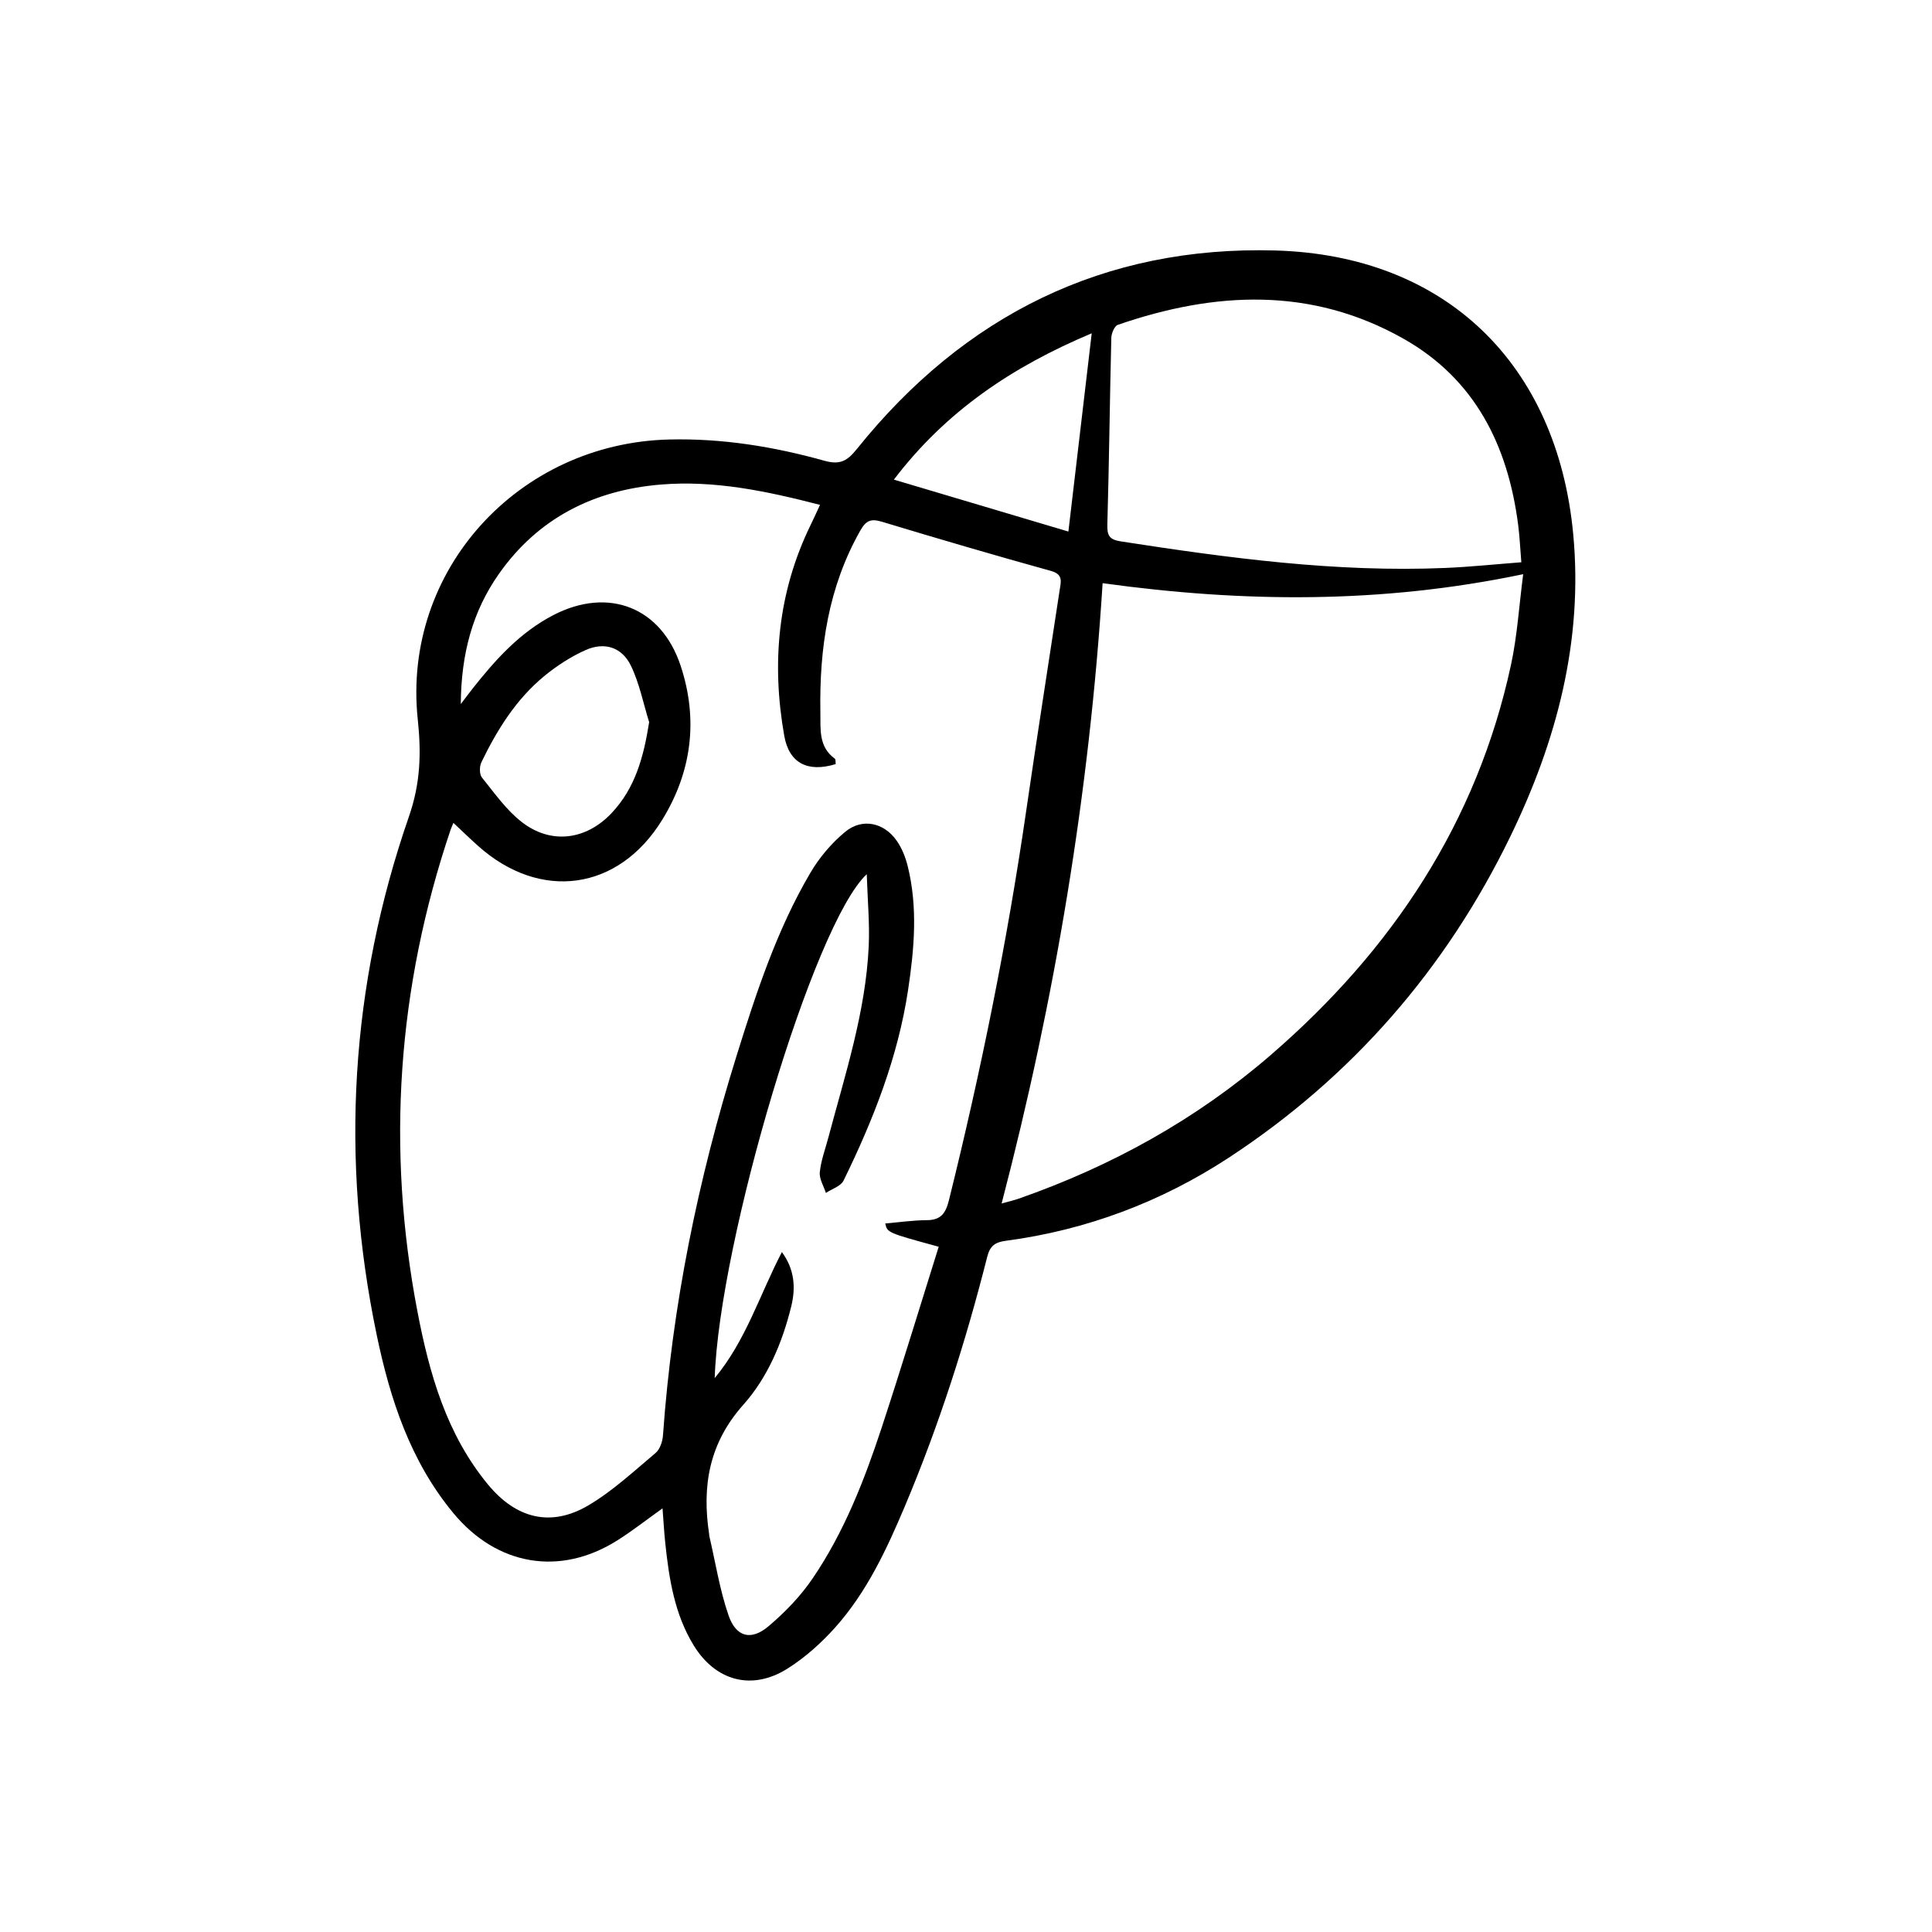 <?xml version="1.0" encoding="utf-8"?>
<!-- Generator: Adobe Illustrator 25.4.1, SVG Export Plug-In . SVG Version: 6.00 Build 0)  -->
<svg version="1.1" id="Calque_1" xmlns="http://www.w3.org/2000/svg" xmlns:xlink="http://www.w3.org/1999/xlink" x="0px" y="0px"
	 viewBox="0 0 1080 1080" style="enable-background:new 0 0 1080 1080;" xml:space="preserve">
<g>
	<path d="M370.36,843.18c-9.26,6.6-16.99,12.69-25.26,17.91c-32.17,20.29-67.37,14.06-91.62-15.19
		c-24.12-29.1-35.41-63.75-42.9-99.66c-20.46-98.14-14.83-195.11,18.03-289.83c6.41-18.48,6.94-35.2,4.92-54.26
		c-8.82-83.21,56.22-154.45,140.62-156.47c29.6-0.71,58.43,3.99,86.7,11.88c8.95,2.5,12.88-0.01,18.26-6.71
		c59.94-74.63,138.09-113.5,233.75-110.83c95.35,2.66,157.62,63.61,166.57,158.5c5.63,59.71-9.26,115.73-35.08,168.94
		c-36,74.2-88.61,134.59-157.51,179.73c-37.63,24.65-79.53,40.44-124.54,46.41c-6.05,0.8-8.89,2.83-10.45,8.99
		c-12.02,47.56-26.96,94.22-46.04,139.44c-10.16,24.07-21.24,47.89-38.82,67.6c-7.81,8.75-16.9,16.91-26.79,23.14
		c-19.75,12.43-40.08,7.09-52.4-12.95c-10.74-17.47-13.82-37.33-15.92-57.32C371.24,856.47,370.92,850.41,370.36,843.18z
		 M458.4,282.23c-30.17-7.8-59.12-13.82-89-11.36c-37.52,3.1-68.64,18.81-90.55,50c-14.64,20.84-21.08,44.55-21.27,72.72
		c3.23-4.24,4.85-6.43,6.53-8.56c12.83-16.25,26.56-31.56,45.34-41.24c30.69-15.83,60.2-4.38,71.04,28.4
		c9.94,30.05,6.21,59.26-10.33,86.13c-24.44,39.71-68.16,45.62-102.9,14.56c-4.62-4.13-9.06-8.45-13.79-12.88
		c-0.51,1.23-1.13,2.51-1.59,3.85c-29.77,88.21-36.04,178.15-18.49,269.5c6.64,34.55,16.17,68.31,39.32,96.42
		c15.66,19.01,35.07,24.22,56.25,11.71c13.56-8.01,25.37-19.06,37.53-29.27c2.45-2.06,3.88-6.43,4.12-9.85
		c5.14-72.4,19.56-143,41.14-212.18c10.97-35.17,22.44-70.26,41.22-102.22c5.03-8.56,11.85-16.63,19.49-22.95
		c9.53-7.88,21.68-5.23,28.81,4.97c2.9,4.15,4.92,9.24,6.14,14.19c5.7,22.98,3.7,46.03,0.23,69.12
		c-5.68,37.72-19.47,72.69-36.08,106.66c-1.54,3.16-6.5,4.65-9.88,6.91c-1.23-3.86-3.78-7.86-3.41-11.56
		c0.66-6.56,3.07-12.94,4.78-19.39c9.37-35.28,20.87-70.16,22.57-107c0.58-12.71-0.64-25.5-1.1-40.22
		c-29.77,27.61-82.52,205.39-85,281.68c17.53-21.12,25.21-46.79,37.56-70.45c7,9.52,7.84,19.72,5.24,30.31
		c-4.99,20.28-13.15,39.74-26.85,55.1c-19.15,21.49-23.14,45.47-19.05,72.32c0.04,0.29-0.01,0.59,0.06,0.87
		c3.48,14.89,5.83,30.18,10.8,44.55c4.21,12.14,12.64,14.22,22.37,5.98c9.17-7.77,17.84-16.74,24.58-26.65
		c17.59-25.84,28.92-54.85,38.64-84.38c11.03-33.53,21.27-67.33,31.87-101.08c-28.73-7.85-28.73-7.85-29.87-13.01
		c7.74-0.66,15.48-1.8,23.23-1.85c7.9-0.04,10.55-3.86,12.35-11.12c17.82-71.83,32.53-144.25,43.17-217.5
		c6-41.31,12.5-82.56,18.77-123.83c0.7-4.58,2-8.56-4.95-10.49c-31.56-8.75-63-17.97-94.34-27.45c-6.1-1.84-8.9-0.91-12.16,4.85
		c-17.93,31.64-22.96,65.89-22.35,101.56c0.16,9.59-1.11,19.28,8.06,26c0.61,0.44,0.36,2.05,0.5,3.05
		c-15.75,4.79-26.06-0.58-28.76-15.86c-7.2-40.76-3.57-80.32,14.81-117.95C454.83,290.02,456.34,286.65,458.4,282.23z
		 M559.91,672.76c4.1-1.15,6.83-1.76,9.45-2.67c52-18.16,99.51-44.43,141.17-80.48c67.62-58.51,115.14-129.76,134.17-218.18
		c3.48-16.18,4.48-32.9,6.77-50.46c-79.24,16.61-156.46,15.9-235.1,5.03C608.94,443.49,589.79,558.4,559.91,672.76z M850.43,314.31
		c-0.65-7.86-0.93-14.46-1.78-20.98c-5.73-44.27-24.04-81.35-64.06-103.97c-51.6-29.18-105.48-26.46-159.71-7.78
		c-1.88,0.65-3.59,4.75-3.65,7.29c-0.86,34.74-1.22,69.5-2.22,104.24c-0.18,6.18,1.06,8.53,7.46,9.52
		c60.21,9.32,120.5,17.46,181.66,14.85C821.94,316.89,835.7,315.44,850.43,314.31z M362.88,403.69
		c-3.31-10.61-5.44-21.79-10.25-31.66c-4.99-10.25-14.74-13.31-25.16-8.69c-8.33,3.7-16.28,8.87-23.33,14.68
		c-15.7,12.96-26.29,29.99-35.05,48.13c-1.12,2.32-1.14,6.68,0.32,8.49c7.01,8.72,13.67,18.24,22.38,24.97
		c16.3,12.6,35.86,10,50.1-5.09C355.12,440.51,359.81,423.1,362.88,403.69z M597.24,297.14c4.42-37.58,8.62-73.3,13.04-110.82
		c-44.57,18.72-81.62,43.68-110.59,81.79C532.5,277.87,563.84,287.2,597.24,297.14z"/>
</g>
</svg>
